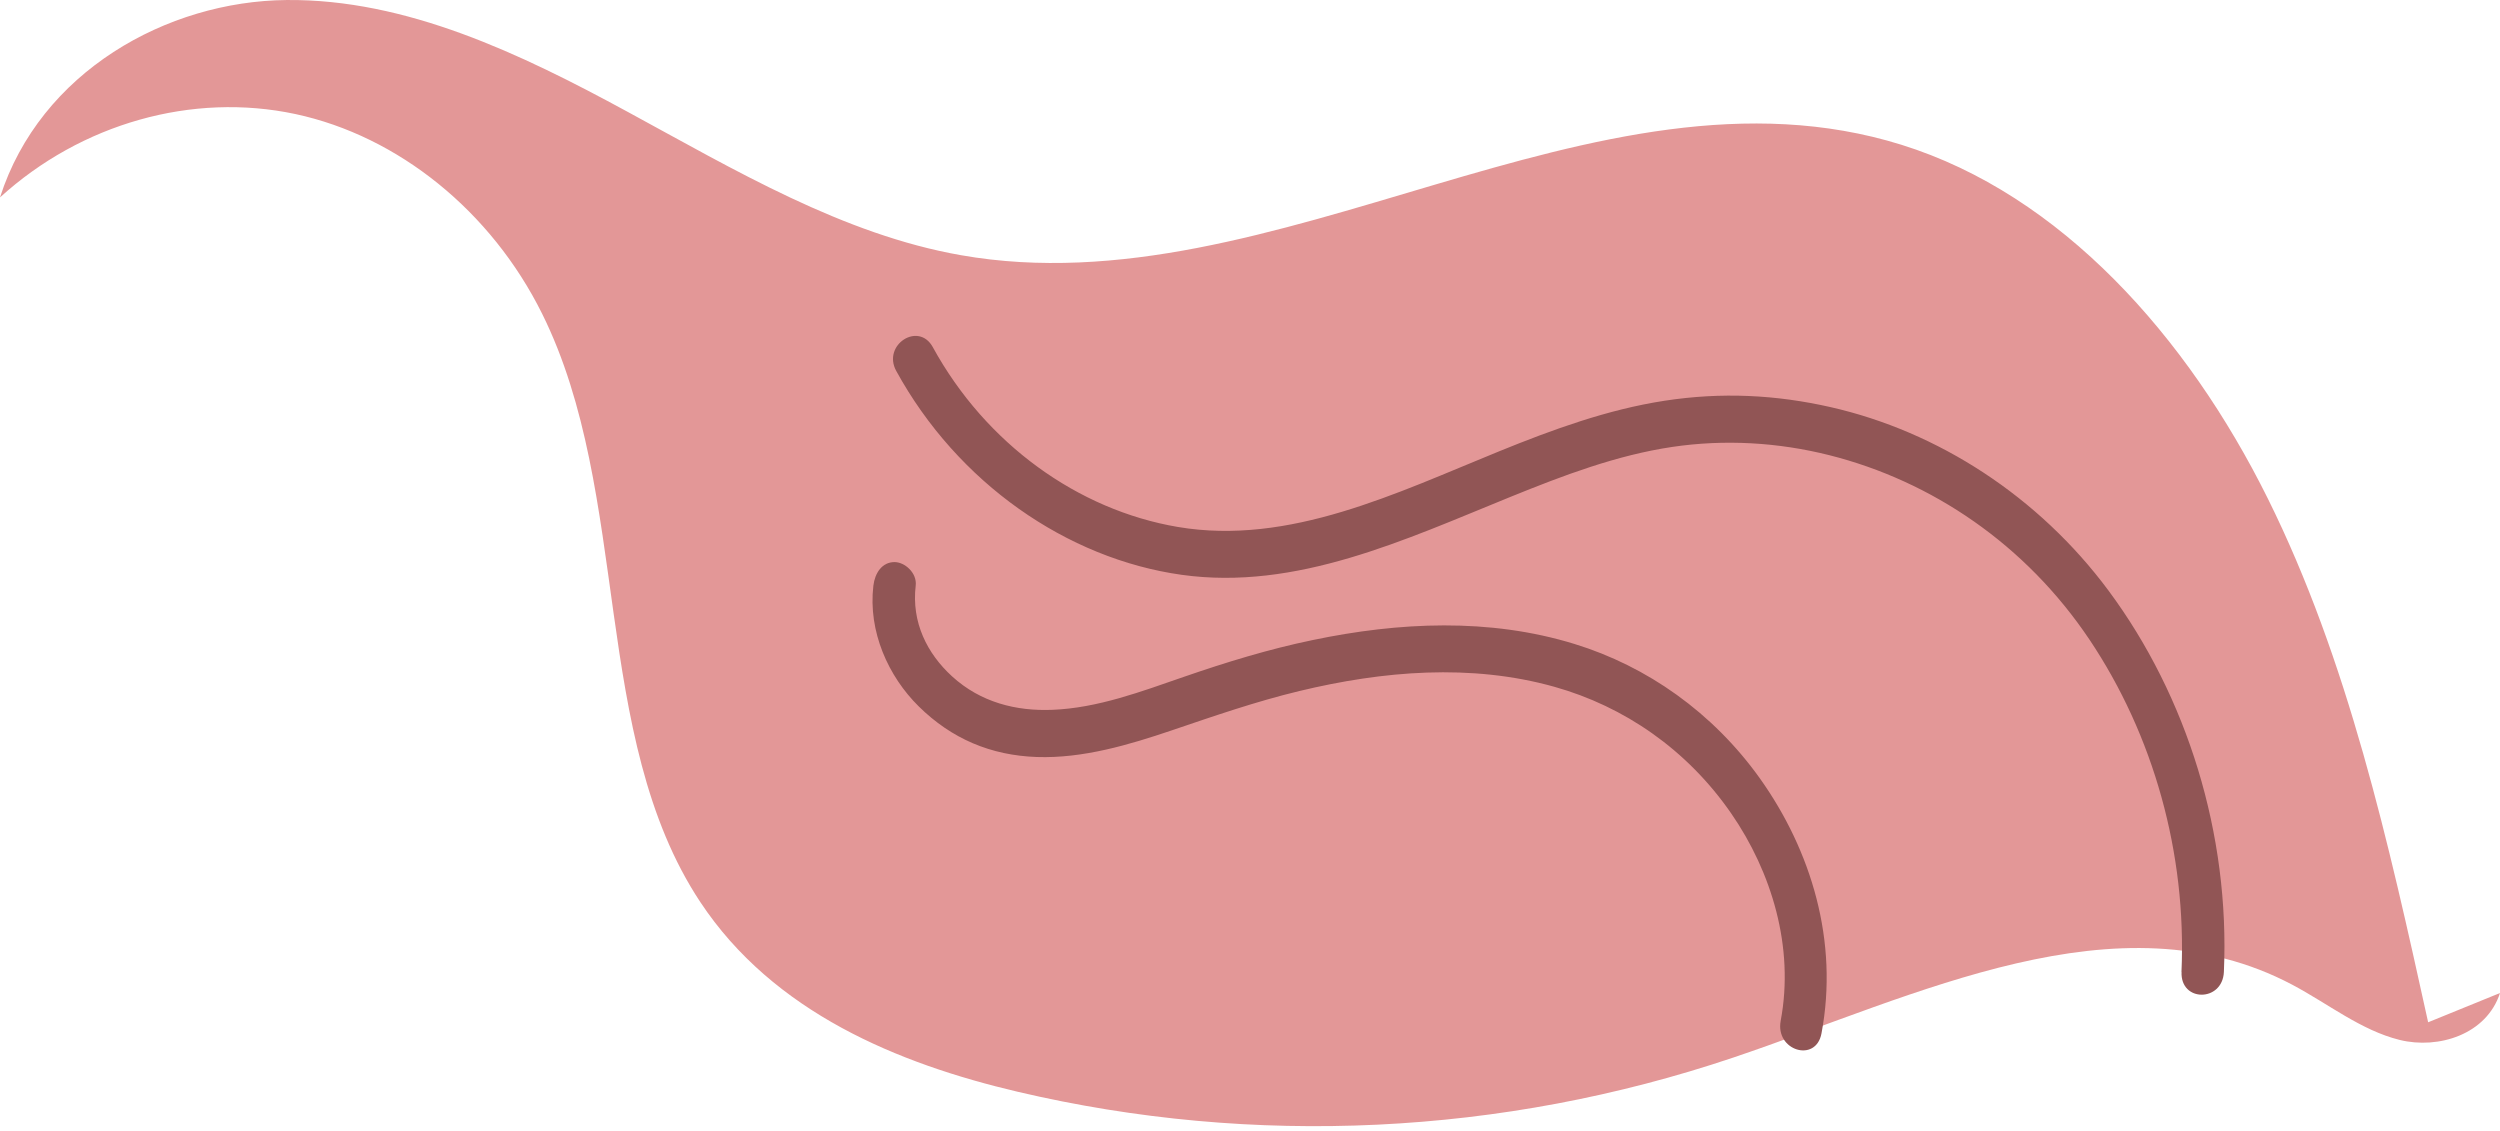 <svg width="411" height="186" viewBox="0 0 411 186" fill="none" xmlns="http://www.w3.org/2000/svg">
<path d="M399.186 168.063C392.673 138.514 386.035 108.577 372.829 81.961C359.623 55.345 338.847 31.973 312.574 23.794C262.13 8.073 209.709 51.077 157.971 41.952C138.558 38.538 120.844 27.969 103.171 18.378C85.498 8.771 66.767 -0.183 47.104 0.003C27.442 0.189 6.61 11.798 -0 32.454C13.359 20.287 31.63 15.134 48.566 18.75C65.501 22.382 80.766 34.735 89.116 51.558C103.867 81.263 97.048 120.977 115.124 148.291C127.134 166.418 147.59 174.86 167.364 179.5C206.147 188.61 246.962 186.655 284.896 173.882C315.204 163.671 348.185 146.754 376.809 161.87C382.695 164.974 388.15 169.397 394.51 170.965C400.869 172.532 408.787 170.08 411 163.252" fill="#E39797"/>
<path d="M292.745 167.815C295.027 155.709 291.242 143.325 284.604 133.718C277.34 123.212 267.015 116.135 255.534 112.907C241.814 109.058 227.327 110.3 213.62 113.605C206.509 115.312 199.579 117.718 192.622 120.077C185.664 122.436 177.996 124.717 170.454 124.453C162.912 124.19 156.455 121.474 151.028 116.119C146.046 111.2 142.692 103.828 143.583 96.286C143.833 94.206 145.002 92.406 147.062 92.406C148.745 92.406 150.791 94.191 150.54 96.286C149.831 102.292 152.405 107.429 156.51 111.184C161.214 115.483 167.072 116.942 173.042 116.694C180.431 116.399 187.57 113.714 194.57 111.293C201.569 108.872 208.611 106.715 215.805 105.225C229.999 102.261 244.833 101.547 258.874 105.877C270.772 109.539 281.599 117.144 289.322 127.961C297.782 139.833 302.305 154.778 299.452 169.894C298.534 174.783 291.827 172.719 292.745 167.83V167.815Z" fill="#915555"/>
<path d="M358.635 159.806C359.498 140.251 354.029 120.868 343.537 105.193C333.044 89.519 317.598 79.09 300.76 74.837C292.327 72.711 283.518 72.199 274.946 73.471C265.79 74.822 256.939 78.189 248.298 81.697C230.987 88.727 213.105 97.139 194.263 94.5C175.421 91.862 157.442 79.415 147.339 60.978C145.001 56.711 151.013 52.8 153.351 57.067C162.048 72.944 177.175 83.838 193.637 86.632C211.95 89.736 229.651 81.029 246.447 74.201C255.297 70.6 264.287 67.326 273.652 65.882C283.017 64.439 291.965 64.889 300.983 66.938C318.614 70.957 335.118 81.588 346.626 97.076C359.568 114.505 366.609 137.132 365.607 159.79C365.384 164.757 358.427 164.788 358.649 159.79L358.635 159.806Z" fill="#915555"/>
</svg>

